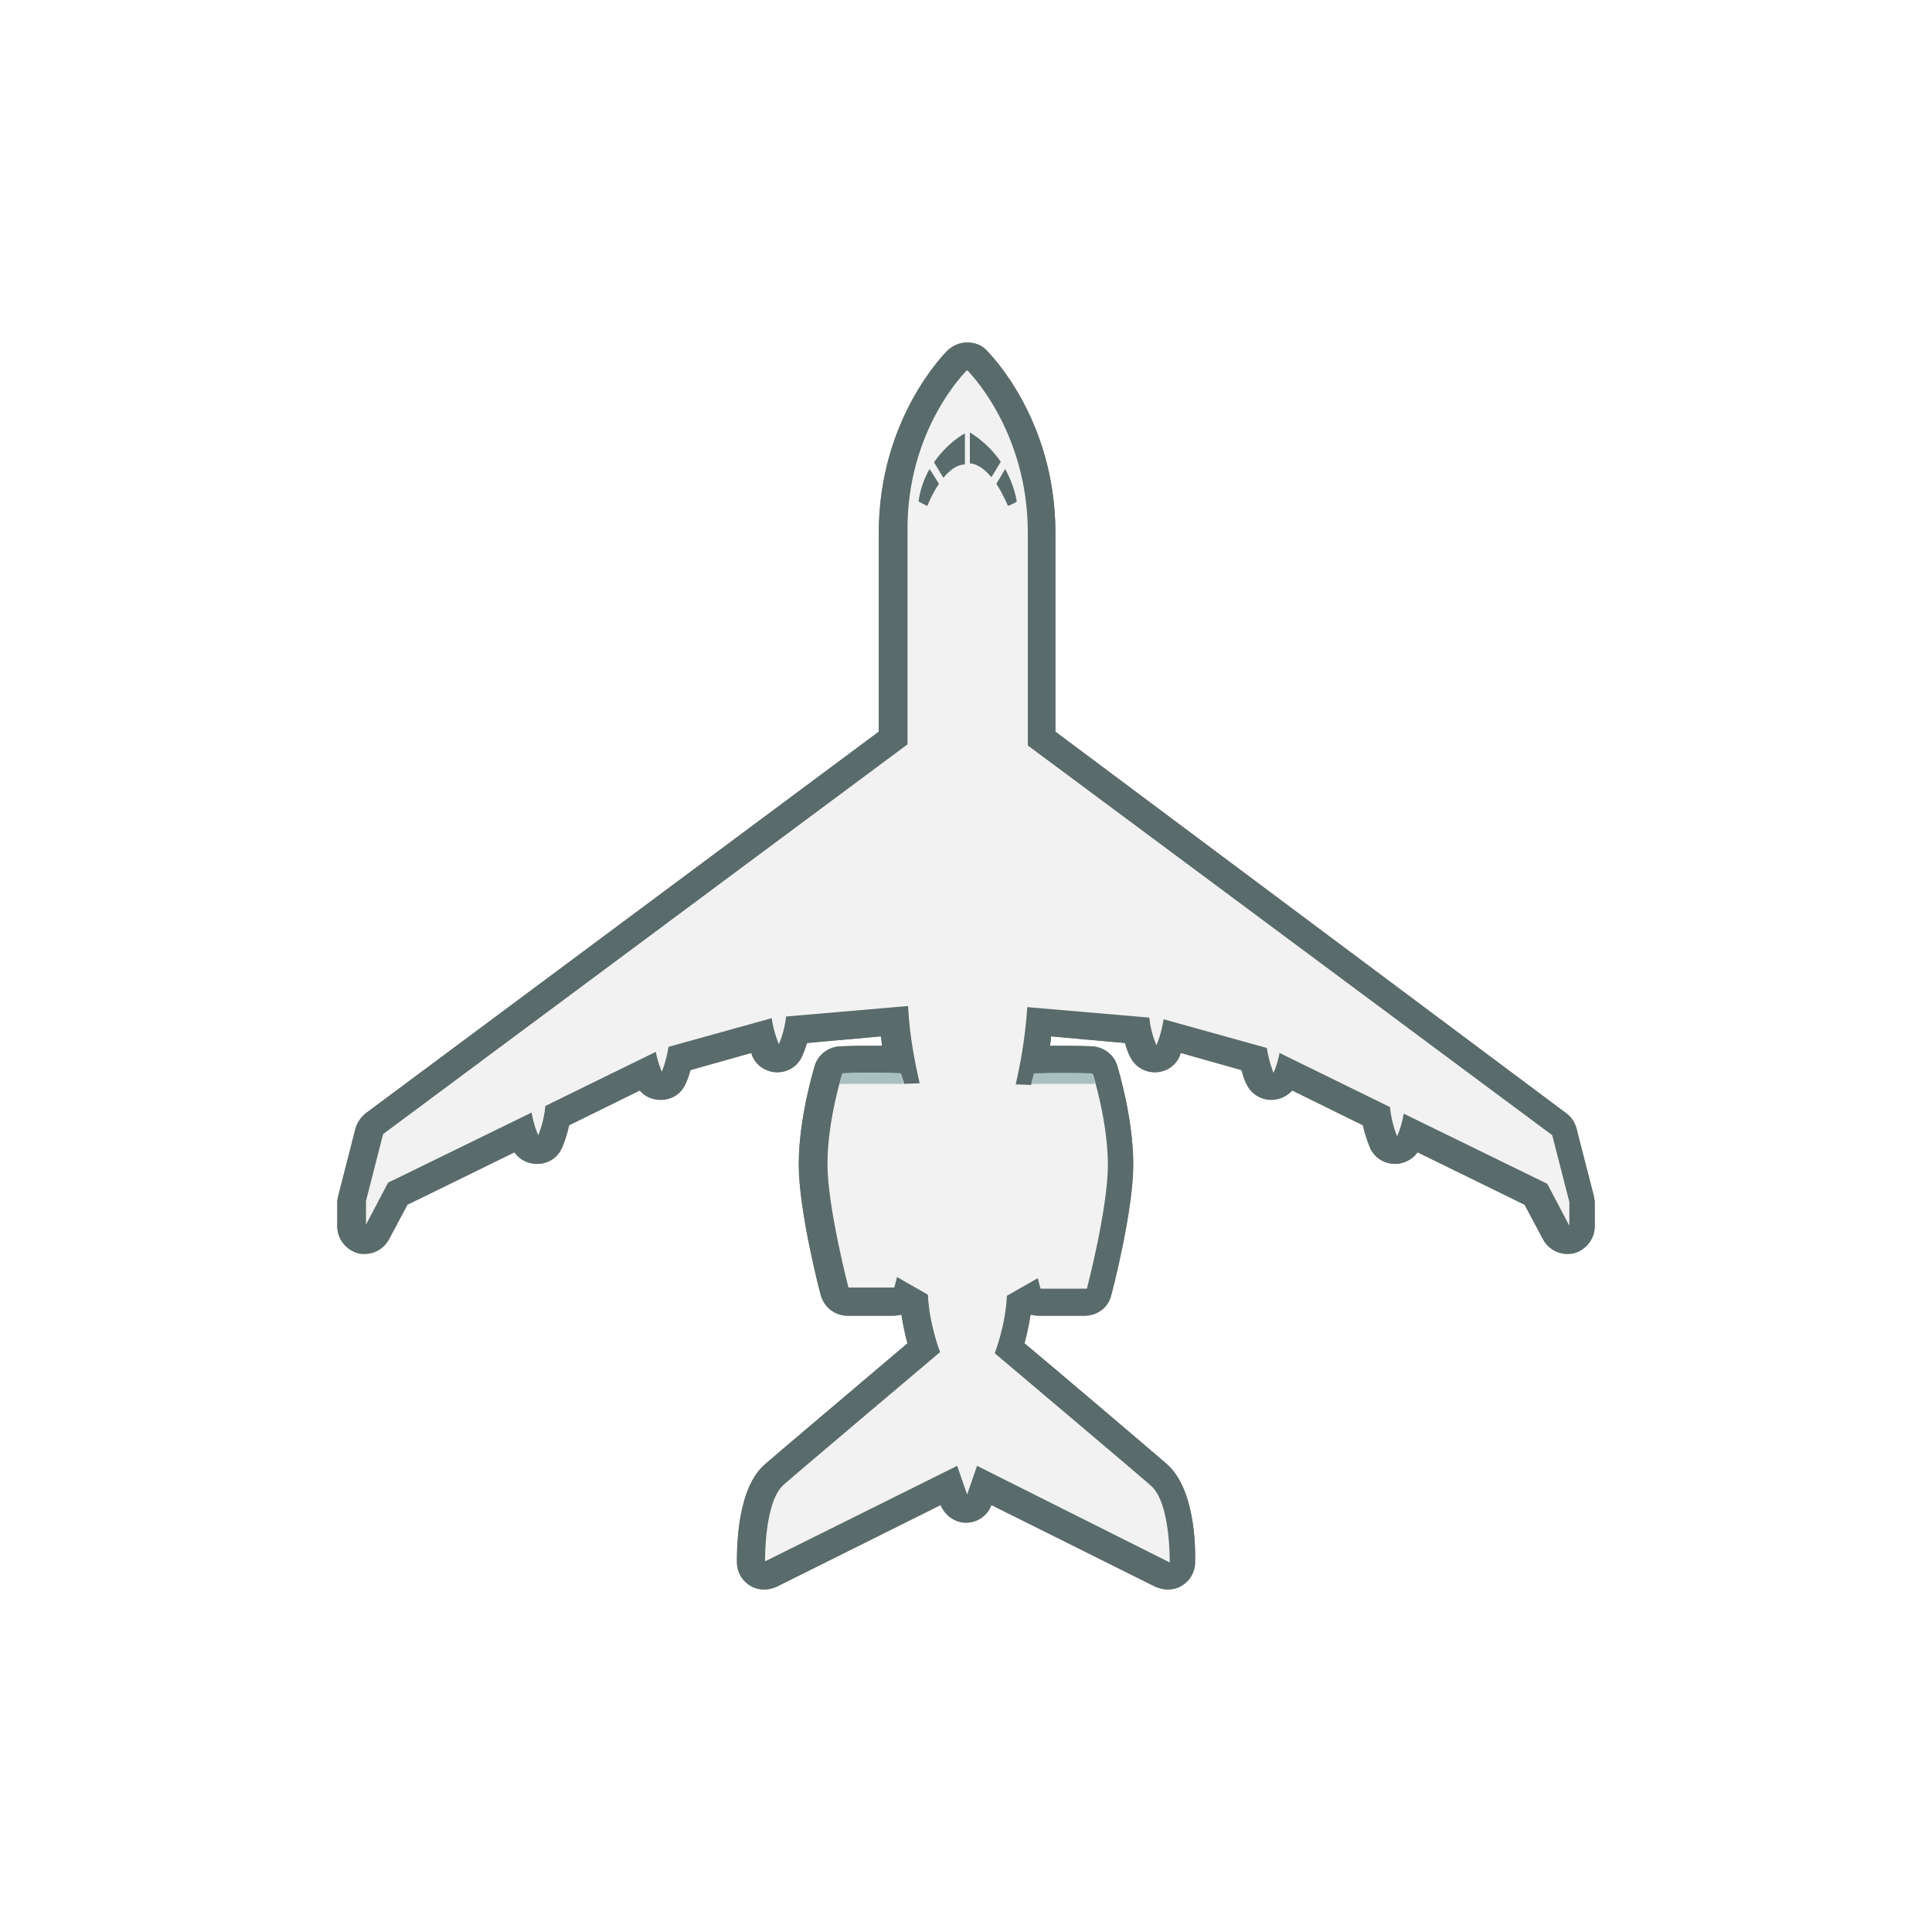 <?xml version="1.0" encoding="UTF-8" standalone="no"?>
<!-- Generator: Adobe Illustrator 21.1.0, SVG Export Plug-In . SVG Version: 6.00 Build 0)  -->

<svg
   xmlns:dc="http://purl.org/dc/elements/1.1/"
   xmlns:cc="http://creativecommons.org/ns#"
   xmlns:rdf="http://www.w3.org/1999/02/22-rdf-syntax-ns#"
   xmlns:svg="http://www.w3.org/2000/svg"
   xmlns="http://www.w3.org/2000/svg"
   xmlns:sodipodi="http://sodipodi.sourceforge.net/DTD/sodipodi-0.dtd"
   xmlns:inkscape="http://www.inkscape.org/namespaces/inkscape"
   version="1.1"
   id="Layer_1"
   x="0px"
   y="0px"
   viewBox="0 0 350 350"
   xml:space="preserve"
   inkscape:version="0.91pre4 r13712"
   sodipodi:docname="nachshon.svg"
   width="350"
   height="350"><defs
     id="defs31"><filter
       inkscape:collect="always"
       style="color-interpolation-filters:sRGB"
       id="filter4205"
       x="-0.239"
       width="1.478"
       y="-0.241"
       height="1.482"><feGaussianBlur
         inkscape:collect="always"
         stdDeviation="22.685"
         id="feGaussianBlur4207" /></filter></defs><sodipodi:namedview
     pagecolor="#ffffff"
     bordercolor="#666666"
     borderopacity="1"
     objecttolerance="10"
     gridtolerance="10"
     guidetolerance="10"
     inkscape:pageopacity="0"
     inkscape:pageshadow="2"
     inkscape:window-width="1280"
     inkscape:window-height="961"
     id="namedview29"
     showgrid="false"
     inkscape:zoom="0.80272109"
     inkscape:cx="154.5"
     inkscape:cy="147"
     inkscape:window-x="494"
     inkscape:window-y="712"
     inkscape:window-maximized="1"
     inkscape:current-layer="Layer_1" /><style
     type="text/css"
     id="style3">
	.st0{fill:#F2F2F2;}
	.st1{fill:#596B6A;}
	.st2{fill:#A8C1C0;}
</style><g
     transform="translate(19.2,29.55)"
     id="g4161"
     style="fill:#000000;fill-opacity:1;filter:url(#filter4205);opacity:0.5"><g
       id="g4163"
       style="fill:#000000;fill-opacity:1"><path
         style="fill:#000000;fill-opacity:1"
         inkscape:connector-curvature="0"
         id="path4165"
         d="m 192.6,255.8 c -0.4,0 -0.8,-0.1 -1.1,-0.3 l -32.3,-16 -0.9,2.5 c -0.3,1 -1.3,1.7 -2.4,1.7 -1.1,0 -2,-0.7 -2.4,-1.7 l -0.9,-2.5 -32.3,16 c -0.4,0.2 -0.7,0.3 -1.1,0.3 -0.4,0 -0.9,-0.1 -1.3,-0.4 -0.7,-0.4 -1.2,-1.2 -1.2,-2.1 0,-2 0,-12.1 4.2,-15.9 1.8,-1.6 21.6,-18.4 27,-22.9 -0.6,-1.8 -1.4,-4.8 -1.7,-8.1 l -1.9,-1.1 c -0.5,0.5 -1.1,0.8 -1.8,0.8 l -8.3,0 c -1.1,0 -2.1,-0.8 -2.4,-1.9 -0.2,-0.6 -3.9,-15 -3.9,-23.1 0,-8.1 2.7,-16.8 2.8,-17.1 0.3,-1 1.2,-1.7 2.3,-1.7 0,0 2.7,-0.1 4.8,-0.1 l 1.2,0 c 1.8,0 4,0.1 4.6,0.1 -0.4,-2.1 -0.7,-4.4 -1,-7 l -17.6,1.5 c -0.5,2.2 -1.1,3.7 -1.2,3.7 -0.4,0.9 -1.3,1.5 -2.3,1.5 0,0 0,0 0,0 -1,0 -1.9,-0.6 -2.3,-1.5 0,-0.1 -0.5,-1 -0.9,-2.6 l -14.6,4.1 c -0.5,2.1 -1.1,3.5 -1.1,3.5 -0.4,0.9 -1.3,1.5 -2.3,1.5 0,0 0,0 0,0 -1,0 -1.9,-0.6 -2.3,-1.5 0,-0.1 -0.2,-0.5 -0.4,-1.1 l -16.1,7.9 c -0.5,2.7 -1.3,4.6 -1.4,4.7 -0.4,0.9 -1.3,1.5 -2.3,1.5 -1,0 -1.9,-0.6 -2.3,-1.5 0,-0.1 -0.3,-0.7 -0.6,-1.5 l -22.5,11 -3.7,6.9 c -0.4,0.8 -1.3,1.3 -2.2,1.3 -0.2,0 -0.4,0 -0.6,-0.1 -1.1,-0.3 -1.9,-1.3 -1.9,-2.4 l 0,-4.3 c 0,-0.2 0,-0.4 0.1,-0.6 l 3.1,-12.1 c 0.1,-0.6 0.5,-1 0.9,-1.4 l 94,-69.9 0,-36.9 c 0,-20.1 11.7,-31.3 11.8,-31.4 0.5,-0.4 1.1,-0.6 1.7,-0.6 0.6,0 1.3,0.2 1.8,0.7 0.5,0.5 11.8,11.7 11.8,31.3 l 0,37.2 94,69.9 c 0.5,0.3 0.8,0.8 0.9,1.4 l 3.1,12.1 c 0.1,0.2 0.1,0.4 0.1,0.6 l 0,4.3 c 0,1.1 -0.8,2.1 -1.9,2.4 -0.2,0 -0.4,0.1 -0.6,0.1 -0.9,0 -1.8,-0.5 -2.2,-1.3 l -3.7,-6.9 -22.5,-11 c -0.3,0.9 -0.5,1.4 -0.6,1.5 -0.4,0.9 -1.3,1.5 -2.3,1.5 0,0 0,0 0,0 -1,0 -1.9,-0.6 -2.3,-1.5 0,-0.1 -0.9,-2 -1.4,-4.7 l -16.1,-7.9 c -0.2,0.6 -0.4,1 -0.4,1.1 -0.4,0.9 -1.3,1.5 -2.3,1.5 0,0 0,0 0,0 -1,0 -1.9,-0.6 -2.3,-1.5 0,-0.1 -0.7,-1.5 -1.1,-3.5 L 193,158.2 c -0.4,1.5 -0.9,2.5 -0.9,2.6 -0.4,0.9 -1.3,1.5 -2.3,1.5 -1,0 -1.9,-0.6 -2.3,-1.5 0,-0.1 -0.7,-1.6 -1.2,-3.7 l -17.6,-1.5 c -0.2,2.6 -0.6,4.9 -1,7 0.6,0 2.8,-0.1 4.6,-0.1 l 1.2,0 c 2.1,0 4.8,0.1 4.8,0.1 1.1,0 2,0.7 2.3,1.7 0.1,0.4 2.8,9 2.8,17.1 0,8.1 -3.7,22.5 -3.9,23.1 -0.3,1.1 -1.3,1.9 -2.4,1.9 l -8.3,0 c -0.7,0 -1.4,-0.3 -1.8,-0.8 l -1.9,1.1 c -0.3,3.3 -1.1,6.3 -1.7,8.1 5.4,4.6 25.2,21.4 27,22.9 4.3,3.7 4.3,13.9 4.2,15.9 0,0.9 -0.5,1.6 -1.2,2.1 0.1,0 -0.3,0.1 -0.8,0.1 z"
         class="st0" /><path
         style="fill:#000000;fill-opacity:1"
         inkscape:connector-curvature="0"
         id="path4167"
         d="m 156,37.5 0,0 c 0,0 11,10.7 11,29.5 0,8.7 0,23.6 0,38.5 l 95,70.6 3.1,12.1 0,4.3 -4,-7.6 -26,-12.7 c -0.4,2.4 -1.2,4.1 -1.2,4.1 0,0 -1,-2.3 -1.3,-5.3 l -20,-9.8 c -0.4,2.2 -1.1,3.6 -1.1,3.6 0,0 -0.8,-1.9 -1.2,-4.5 l -18.7,-5.2 c -0.4,2.7 -1.3,4.7 -1.3,4.7 0,0 -1,-2.1 -1.3,-5 l -22.1,-1.9 c -0.4,5.9 -1.3,10.5 -2.1,14 l 2.8,0.1 c 0.3,-1.2 0.6,-1.9 0.6,-1.9 0,0 2.6,-0.1 4.7,-0.1 0.2,0 0.3,0 0.5,0 0,0 0.1,0 0.1,0 0,0 0.1,0 0.1,0 0.2,0 0.3,0 0.5,0 2.1,0 4.7,0.1 4.7,0.1 0,0 2.7,8.5 2.7,16.4 0,7.9 -3.8,22.4 -3.8,22.4 l -2.5,0 -3.4,0 -2.5,0 c 0,0 -0.2,-0.7 -0.5,-1.9 l -5.6,3.2 c -0.2,5.3 -2.2,10.4 -2.2,10.4 0,0 26.3,22.2 28.3,24 3.6,3.1 3.4,13.9 3.4,13.9 l -34.9,-17.5 -1.8,5.2 0,0 0,0 0,0 -1.8,-5.2 -34.8,17.3 c 0,0 -0.2,-10.8 3.4,-13.9 2,-1.8 28.3,-24 28.3,-24 0,0 -2,-5.2 -2.2,-10.4 l -5.6,-3.2 c -0.3,1.2 -0.5,1.9 -0.5,1.9 l -2.5,0 -3.3,0 -2.5,0 c 0,0 -3.8,-14.6 -3.8,-22.4 0,-7.9 2.7,-16.4 2.7,-16.4 0,0 2.6,-0.1 4.7,-0.1 0.2,0 0.3,0 0.5,0 0,0 0.1,0 0.1,0 0,0 0.1,0 0.1,0 0.2,0 0.3,0 0.5,0 2.1,0 4.7,0.1 4.7,0.1 0,0 0.2,0.7 0.6,1.9 l 2.8,-0.1 c -0.8,-3.6 -1.8,-8.2 -2.1,-14 l -22.1,1.9 c -0.3,2.9 -1.3,5 -1.3,5 0,0 -0.9,-1.9 -1.3,-4.7 l -18.7,5.2 c -0.4,2.6 -1.2,4.5 -1.2,4.5 0,0 -0.7,-1.5 -1.1,-3.6 l -20,9.8 c -0.3,3.1 -1.3,5.3 -1.3,5.3 0,0 -0.8,-1.7 -1.2,-4.1 l -26,12.7 -4,7.6 0,-4.3 3.1,-12.1 95,-70.6 c 0,-14.9 0,-29.8 0,-38.5 C 145,48.1 156,37.5 156,37.5 l 0,0 0,0 m 0,-5 c -1.3,0 -2.5,0.5 -3.5,1.4 C 152,34.4 140,46.3 140,67 l 0,36 -92.9,69.1 c -0.9,0.7 -1.6,1.7 -1.9,2.8 L 42.1,187 c -0.1,0.4 -0.2,0.8 -0.2,1.3 l 0,4.3 c 0,2.3 1.6,4.3 3.8,4.9 0.4,0.1 0.8,0.1 1.2,0.1 1.8,0 3.5,-1 4.4,-2.7 l 3.3,-6.2 19.4,-9.5 c 0.9,1.3 2.4,2.1 4.1,2.1 2,0 3.7,-1.1 4.5,-2.9 0.1,-0.2 0.8,-1.8 1.3,-4.1 L 96.7,168 c 0.9,1.1 2.3,1.7 3.8,1.7 0,0 0,0 0,0 2,0 3.7,-1.1 4.5,-2.9 0.1,-0.2 0.5,-1.1 0.9,-2.5 l 11,-3.1 c 0.1,0.3 0.2,0.5 0.2,0.6 0.8,1.8 2.6,2.9 4.5,2.9 0,0 0,0 0,0 2,0 3.7,-1.1 4.5,-2.9 0.1,-0.2 0.5,-1.1 0.9,-2.4 l 13.4,-1.2 c 0.1,0.6 0.1,1.2 0.2,1.7 -0.5,0 -1.1,0 -1.6,0 l -0.5,0 -0.1,0 -0.1,0 -0.5,0 c -2.1,0 -4.7,0.1 -4.8,0.1 -2.1,0.1 -4,1.5 -4.6,3.5 -0.1,0.4 -2.9,9.4 -2.9,17.9 0,8.4 3.8,23.1 4,23.7 0.6,2.2 2.6,3.7 4.8,3.7 l 2.5,0 3.4,0 2.5,0 c 0.5,0 1,-0.1 1.4,-0.2 0.3,2 0.7,3.8 1.1,5.2 -6.7,5.7 -24.1,20.4 -25.8,21.9 -5,4.3 -5.1,14.7 -5.1,17.8 0,1.7 0.9,3.3 2.4,4.2 0.8,0.5 1.7,0.7 2.6,0.7 0.8,0 1.5,-0.2 2.2,-0.5 l 29.7,-14.8 c 0.8,1.9 2.6,3.2 4.6,3.2 2.1,0 3.9,-1.3 4.6,-3.2 l 29.7,14.8 c 0.7,0.3 1.5,0.5 2.2,0.5 0.9,0 1.8,-0.2 2.6,-0.7 1.5,-0.9 2.4,-2.5 2.4,-4.2 0.1,-3.1 -0.1,-13.4 -5.1,-17.8 -1.7,-1.5 -19.1,-16.3 -25.8,-21.9 0.4,-1.5 0.8,-3.3 1.1,-5.2 0.5,0.1 0.9,0.2 1.4,0.2 l 2.5,0 3.4,0 2.5,0 c 2.3,0 4.3,-1.5 4.8,-3.7 0.2,-0.6 4,-15.3 4,-23.7 0,-8.5 -2.8,-17.5 -2.9,-17.9 -0.6,-2 -2.5,-3.4 -4.6,-3.5 -0.1,0 -2.7,-0.1 -4.8,-0.1 l -0.5,0 -0.1,0 -0.1,0 -0.5,0 c -0.5,0 -1.1,0 -1.6,0 0.1,-0.6 0.2,-1.1 0.2,-1.7 l 13.4,1.2 c 0.4,1.4 0.8,2.3 0.9,2.4 0.8,1.8 2.6,2.9 4.5,2.9 0,0 0,0 0,0 2,0 3.7,-1.1 4.5,-2.9 0,-0.1 0.1,-0.3 0.2,-0.6 l 11,3.1 c 0.4,1.4 0.8,2.4 0.9,2.5 0.8,1.8 2.6,2.9 4.5,2.9 0,0 0,0 0,0 1.5,0 2.9,-0.7 3.8,-1.7 l 12.8,6.3 c 0.5,2.3 1.2,3.8 1.3,4.1 0.8,1.8 2.6,2.9 4.5,2.9 1.6,0 3.2,-0.8 4.1,-2.1 l 19.4,9.5 3.3,6.2 c 0.9,1.7 2.6,2.7 4.4,2.7 0.4,0 0.8,0 1.2,-0.1 2.2,-0.6 3.8,-2.6 3.8,-4.9 l 0,-4.3 c 0,-0.4 -0.1,-0.8 -0.2,-1.3 l -3.1,-12.1 c -0.3,-1.1 -0.9,-2.1 -1.9,-2.8 L 172,103 172,67 c 0,-20.7 -12,-32.6 -12.5,-33.1 -0.9,-1 -2.2,-1.4 -3.5,-1.4 l 0,0 z"
         class="st1" /></g><path
       style="fill:#000000;fill-opacity:1"
       inkscape:connector-curvature="0"
       id="path4169"
       d="m 144.5,166.8 c -0.3,-1.2 -0.5,-1.9 -0.5,-1.9 0,0 -2.6,-0.1 -4.7,-0.1 -0.2,0 -0.3,0 -0.5,0 0,0 -0.1,0 -0.1,0 0,0 -0.1,0 -0.1,0 -0.2,0 -0.3,0 -0.5,0 -2.1,0 -4.7,0.1 -4.7,0.1 0,0 -0.2,0.7 -0.5,1.9 l 11.6,0 z"
       class="st2" /><g
       id="g4171"
       style="fill:#000000;fill-opacity:1"><path
         style="fill:#000000;fill-opacity:1"
         inkscape:connector-curvature="0"
         id="path4173"
         d="m 149.2,55.4 c -0.9,1.6 -1.7,3.6 -2,5.9 0.7,0.4 1.6,0.8 1.6,0.8 0,0 0.8,-2.1 2.1,-4 l -1.7,-2.7 z"
         class="st1" /><path
         style="fill:#000000;fill-opacity:1"
         inkscape:connector-curvature="0"
         id="path4175"
         d="m 150,54.2 1.7,2.8 c 1.1,-1.3 2.4,-2.4 3.9,-2.4 l 0,-5.6 c 0,-0.1 -3.1,1.6 -5.6,5.2 z"
         class="st1" /></g><path
       style="fill:#000000;fill-opacity:1"
       inkscape:connector-curvature="0"
       id="path4177"
       d="m 167.6,166.8 c 0.3,-1.2 0.5,-1.9 0.5,-1.9 0,0 2.6,-0.1 4.7,-0.1 0.2,0 0.3,0 0.5,0 0,0 0.1,0 0.1,0 0,0 0.1,0 0.1,0 0.2,0 0.3,0 0.5,0 2.1,0 4.7,0.1 4.7,0.1 0,0 0.2,0.7 0.5,1.9 l -11.6,0 z"
       class="st2" /><g
       id="g4179"
       style="fill:#000000;fill-opacity:1"><path
         style="fill:#000000;fill-opacity:1"
         inkscape:connector-curvature="0"
         id="path4181"
         d="m 160.4,56.9 1.7,-2.8 c -2.5,-3.6 -5.6,-5.3 -5.6,-5.3 l 0,5.6 c 1.5,0.1 2.8,1.2 3.9,2.5 z"
         class="st1" /><path
         style="fill:#000000;fill-opacity:1"
         inkscape:connector-curvature="0"
         id="path4183"
         d="m 162.9,55.4 -1.6,2.7 c 1.3,2 2.1,4 2.1,4 0,0 0.9,-0.3 1.6,-0.8 -0.4,-2.3 -1.2,-4.2 -2.1,-5.9 z"
         class="st1" /></g></g><g
     id="g5"
     transform="translate(19.2,29.55)"><g
       id="g7"><path
         class="st0"
         d="m 192.6,255.8 c -0.4,0 -0.8,-0.1 -1.1,-0.3 l -32.3,-16 -0.9,2.5 c -0.3,1 -1.3,1.7 -2.4,1.7 -1.1,0 -2,-0.7 -2.4,-1.7 l -0.9,-2.5 -32.3,16 c -0.4,0.2 -0.7,0.3 -1.1,0.3 -0.4,0 -0.9,-0.1 -1.3,-0.4 -0.7,-0.4 -1.2,-1.2 -1.2,-2.1 0,-2 0,-12.1 4.2,-15.9 1.8,-1.6 21.6,-18.4 27,-22.9 -0.6,-1.8 -1.4,-4.8 -1.7,-8.1 l -1.9,-1.1 c -0.5,0.5 -1.1,0.8 -1.8,0.8 l -8.3,0 c -1.1,0 -2.1,-0.8 -2.4,-1.9 -0.2,-0.6 -3.9,-15 -3.9,-23.1 0,-8.1 2.7,-16.8 2.8,-17.1 0.3,-1 1.2,-1.7 2.3,-1.7 0,0 2.7,-0.1 4.8,-0.1 l 1.2,0 c 1.8,0 4,0.1 4.6,0.1 -0.4,-2.1 -0.7,-4.4 -1,-7 l -17.6,1.5 c -0.5,2.2 -1.1,3.7 -1.2,3.7 -0.4,0.9 -1.3,1.5 -2.3,1.5 0,0 0,0 0,0 -1,0 -1.9,-0.6 -2.3,-1.5 0,-0.1 -0.5,-1 -0.9,-2.6 l -14.6,4.1 c -0.5,2.1 -1.1,3.5 -1.1,3.5 -0.4,0.9 -1.3,1.5 -2.3,1.5 0,0 0,0 0,0 -1,0 -1.9,-0.6 -2.3,-1.5 0,-0.1 -0.2,-0.5 -0.4,-1.1 l -16.1,7.9 c -0.5,2.7 -1.3,4.6 -1.4,4.7 -0.4,0.9 -1.3,1.5 -2.3,1.5 -1,0 -1.9,-0.6 -2.3,-1.5 0,-0.1 -0.3,-0.7 -0.6,-1.5 l -22.5,11 -3.7,6.9 c -0.4,0.8 -1.3,1.3 -2.2,1.3 -0.2,0 -0.4,0 -0.6,-0.1 -1.1,-0.3 -1.9,-1.3 -1.9,-2.4 l 0,-4.3 c 0,-0.2 0,-0.4 0.1,-0.6 l 3.1,-12.1 c 0.1,-0.6 0.5,-1 0.9,-1.4 l 94,-69.9 0,-36.9 c 0,-20.1 11.7,-31.3 11.8,-31.4 0.5,-0.4 1.1,-0.6 1.7,-0.6 0.6,0 1.3,0.2 1.8,0.7 0.5,0.5 11.8,11.7 11.8,31.3 l 0,37.2 94,69.9 c 0.5,0.3 0.8,0.8 0.9,1.4 l 3.1,12.1 c 0.1,0.2 0.1,0.4 0.1,0.6 l 0,4.3 c 0,1.1 -0.8,2.1 -1.9,2.4 -0.2,0 -0.4,0.1 -0.6,0.1 -0.9,0 -1.8,-0.5 -2.2,-1.3 l -3.7,-6.9 -22.5,-11 c -0.3,0.9 -0.5,1.4 -0.6,1.5 -0.4,0.9 -1.3,1.5 -2.3,1.5 0,0 0,0 0,0 -1,0 -1.9,-0.6 -2.3,-1.5 0,-0.1 -0.9,-2 -1.4,-4.7 l -16.1,-7.9 c -0.2,0.6 -0.4,1 -0.4,1.1 -0.4,0.9 -1.3,1.5 -2.3,1.5 0,0 0,0 0,0 -1,0 -1.9,-0.6 -2.3,-1.5 0,-0.1 -0.7,-1.5 -1.1,-3.5 L 193,158.2 c -0.4,1.5 -0.9,2.5 -0.9,2.6 -0.4,0.9 -1.3,1.5 -2.3,1.5 -1,0 -1.9,-0.6 -2.3,-1.5 0,-0.1 -0.7,-1.6 -1.2,-3.7 l -17.6,-1.5 c -0.2,2.6 -0.6,4.9 -1,7 0.6,0 2.8,-0.1 4.6,-0.1 l 1.2,0 c 2.1,0 4.8,0.1 4.8,0.1 1.1,0 2,0.7 2.3,1.7 0.1,0.4 2.8,9 2.8,17.1 0,8.1 -3.7,22.5 -3.9,23.1 -0.3,1.1 -1.3,1.9 -2.4,1.9 l -8.3,0 c -0.7,0 -1.4,-0.3 -1.8,-0.8 l -1.9,1.1 c -0.3,3.3 -1.1,6.3 -1.7,8.1 5.4,4.6 25.2,21.4 27,22.9 4.3,3.7 4.3,13.9 4.2,15.9 0,0.9 -0.5,1.6 -1.2,2.1 0.1,0 -0.3,0.1 -0.8,0.1 z"
         id="path9"
         inkscape:connector-curvature="0"
         style="fill:#f2f2f2" /><path
         class="st1"
         d="m 156,37.5 0,0 c 0,0 11,10.7 11,29.5 0,8.7 0,23.6 0,38.5 l 95,70.6 3.1,12.1 0,4.3 -4,-7.6 -26,-12.7 c -0.4,2.4 -1.2,4.1 -1.2,4.1 0,0 -1,-2.3 -1.3,-5.3 l -20,-9.8 c -0.4,2.2 -1.1,3.6 -1.1,3.6 0,0 -0.8,-1.9 -1.2,-4.5 l -18.7,-5.2 c -0.4,2.7 -1.3,4.7 -1.3,4.7 0,0 -1,-2.1 -1.3,-5 l -22.1,-1.9 c -0.4,5.9 -1.3,10.5 -2.1,14 l 2.8,0.1 c 0.3,-1.2 0.6,-1.9 0.6,-1.9 0,0 2.6,-0.1 4.7,-0.1 0.2,0 0.3,0 0.5,0 0,0 0.1,0 0.1,0 0,0 0.1,0 0.1,0 0.2,0 0.3,0 0.5,0 2.1,0 4.7,0.1 4.7,0.1 0,0 2.7,8.5 2.7,16.4 0,7.9 -3.8,22.4 -3.8,22.4 l -2.5,0 -3.4,0 -2.5,0 c 0,0 -0.2,-0.7 -0.5,-1.9 l -5.6,3.2 c -0.2,5.3 -2.2,10.4 -2.2,10.4 0,0 26.3,22.2 28.3,24 3.6,3.1 3.4,13.9 3.4,13.9 l -34.9,-17.5 -1.8,5.2 0,0 0,0 0,0 -1.8,-5.2 -34.8,17.3 c 0,0 -0.2,-10.8 3.4,-13.9 2,-1.8 28.3,-24 28.3,-24 0,0 -2,-5.2 -2.2,-10.4 l -5.6,-3.2 c -0.3,1.2 -0.5,1.9 -0.5,1.9 l -2.5,0 -3.3,0 -2.5,0 c 0,0 -3.8,-14.6 -3.8,-22.4 0,-7.9 2.7,-16.4 2.7,-16.4 0,0 2.6,-0.1 4.7,-0.1 0.2,0 0.3,0 0.5,0 0,0 0.1,0 0.1,0 0,0 0.1,0 0.1,0 0.2,0 0.3,0 0.5,0 2.1,0 4.7,0.1 4.7,0.1 0,0 0.2,0.7 0.6,1.9 l 2.8,-0.1 c -0.8,-3.6 -1.8,-8.2 -2.1,-14 l -22.1,1.9 c -0.3,2.9 -1.3,5 -1.3,5 0,0 -0.9,-1.9 -1.3,-4.7 l -18.7,5.2 c -0.4,2.6 -1.2,4.5 -1.2,4.5 0,0 -0.7,-1.5 -1.1,-3.6 l -20,9.8 c -0.3,3.1 -1.3,5.3 -1.3,5.3 0,0 -0.8,-1.7 -1.2,-4.1 l -26,12.7 -4,7.6 0,-4.3 3.1,-12.1 95,-70.6 c 0,-14.9 0,-29.8 0,-38.5 C 145,48.1 156,37.5 156,37.5 l 0,0 0,0 m 0,-5 c -1.3,0 -2.5,0.5 -3.5,1.4 C 152,34.4 140,46.3 140,67 l 0,36 -92.9,69.1 c -0.9,0.7 -1.6,1.7 -1.9,2.8 L 42.1,187 c -0.1,0.4 -0.2,0.8 -0.2,1.3 l 0,4.3 c 0,2.3 1.6,4.3 3.8,4.9 0.4,0.1 0.8,0.1 1.2,0.1 1.8,0 3.5,-1 4.4,-2.7 l 3.3,-6.2 19.4,-9.5 c 0.9,1.3 2.4,2.1 4.1,2.1 2,0 3.7,-1.1 4.5,-2.9 0.1,-0.2 0.8,-1.8 1.3,-4.1 L 96.7,168 c 0.9,1.1 2.3,1.7 3.8,1.7 0,0 0,0 0,0 2,0 3.7,-1.1 4.5,-2.9 0.1,-0.2 0.5,-1.1 0.9,-2.5 l 11,-3.1 c 0.1,0.3 0.2,0.5 0.2,0.6 0.8,1.8 2.6,2.9 4.5,2.9 0,0 0,0 0,0 2,0 3.7,-1.1 4.5,-2.9 0.1,-0.2 0.5,-1.1 0.9,-2.4 l 13.4,-1.2 c 0.1,0.6 0.1,1.2 0.2,1.7 -0.5,0 -1.1,0 -1.6,0 l -0.5,0 -0.1,0 -0.1,0 -0.5,0 c -2.1,0 -4.7,0.1 -4.8,0.1 -2.1,0.1 -4,1.5 -4.6,3.5 -0.1,0.4 -2.9,9.4 -2.9,17.9 0,8.4 3.8,23.1 4,23.7 0.6,2.2 2.6,3.7 4.8,3.7 l 2.5,0 3.4,0 2.5,0 c 0.5,0 1,-0.1 1.4,-0.2 0.3,2 0.7,3.8 1.1,5.2 -6.7,5.7 -24.1,20.4 -25.8,21.9 -5,4.3 -5.1,14.7 -5.1,17.8 0,1.7 0.9,3.3 2.4,4.2 0.8,0.5 1.7,0.7 2.6,0.7 0.8,0 1.5,-0.2 2.2,-0.5 l 29.7,-14.8 c 0.8,1.9 2.6,3.2 4.6,3.2 2.1,0 3.9,-1.3 4.6,-3.2 l 29.7,14.8 c 0.7,0.3 1.5,0.5 2.2,0.5 0.9,0 1.8,-0.2 2.6,-0.7 1.5,-0.9 2.4,-2.5 2.4,-4.2 0.1,-3.1 -0.1,-13.4 -5.1,-17.8 -1.7,-1.5 -19.1,-16.3 -25.8,-21.9 0.4,-1.5 0.8,-3.3 1.1,-5.2 0.5,0.1 0.9,0.2 1.4,0.2 l 2.5,0 3.4,0 2.5,0 c 2.3,0 4.3,-1.5 4.8,-3.7 0.2,-0.6 4,-15.3 4,-23.7 0,-8.5 -2.8,-17.5 -2.9,-17.9 -0.6,-2 -2.5,-3.4 -4.6,-3.5 -0.1,0 -2.7,-0.1 -4.8,-0.1 l -0.5,0 -0.1,0 -0.1,0 -0.5,0 c -0.5,0 -1.1,0 -1.6,0 0.1,-0.6 0.2,-1.1 0.2,-1.7 l 13.4,1.2 c 0.4,1.4 0.8,2.3 0.9,2.4 0.8,1.8 2.6,2.9 4.5,2.9 0,0 0,0 0,0 2,0 3.7,-1.1 4.5,-2.9 0,-0.1 0.1,-0.3 0.2,-0.6 l 11,3.1 c 0.4,1.4 0.8,2.4 0.9,2.5 0.8,1.8 2.6,2.9 4.5,2.9 0,0 0,0 0,0 1.5,0 2.9,-0.7 3.8,-1.7 l 12.8,6.3 c 0.5,2.3 1.2,3.8 1.3,4.1 0.8,1.8 2.6,2.9 4.5,2.9 1.6,0 3.2,-0.8 4.1,-2.1 l 19.4,9.5 3.3,6.2 c 0.9,1.7 2.6,2.7 4.4,2.7 0.4,0 0.8,0 1.2,-0.1 2.2,-0.6 3.8,-2.6 3.8,-4.9 l 0,-4.3 c 0,-0.4 -0.1,-0.8 -0.2,-1.3 l -3.1,-12.1 c -0.3,-1.1 -0.9,-2.1 -1.9,-2.8 L 172,103 172,67 c 0,-20.7 -12,-32.6 -12.5,-33.1 -0.9,-1 -2.2,-1.4 -3.5,-1.4 l 0,0 z"
         id="path11"
         inkscape:connector-curvature="0"
         style="fill:#596b6a" /></g><path
       class="st2"
       d="m 144.5,166.8 c -0.3,-1.2 -0.5,-1.9 -0.5,-1.9 0,0 -2.6,-0.1 -4.7,-0.1 -0.2,0 -0.3,0 -0.5,0 0,0 -0.1,0 -0.1,0 0,0 -0.1,0 -0.1,0 -0.2,0 -0.3,0 -0.5,0 -2.1,0 -4.7,0.1 -4.7,0.1 0,0 -0.2,0.7 -0.5,1.9 l 11.6,0 z"
       id="path13"
       inkscape:connector-curvature="0"
       style="fill:#a8c1c0" /><g
       id="g15"><path
         class="st1"
         d="m 149.2,55.4 c -0.9,1.6 -1.7,3.6 -2,5.9 0.7,0.4 1.6,0.8 1.6,0.8 0,0 0.8,-2.1 2.1,-4 l -1.7,-2.7 z"
         id="path17"
         inkscape:connector-curvature="0"
         style="fill:#596b6a" /><path
         class="st1"
         d="m 150,54.2 1.7,2.8 c 1.1,-1.3 2.4,-2.4 3.9,-2.4 l 0,-5.6 c 0,-0.1 -3.1,1.6 -5.6,5.2 z"
         id="path19"
         inkscape:connector-curvature="0"
         style="fill:#596b6a" /></g><path
       class="st2"
       d="m 167.6,166.8 c 0.3,-1.2 0.5,-1.9 0.5,-1.9 0,0 2.6,-0.1 4.7,-0.1 0.2,0 0.3,0 0.5,0 0,0 0.1,0 0.1,0 0,0 0.1,0 0.1,0 0.2,0 0.3,0 0.5,0 2.1,0 4.7,0.1 4.7,0.1 0,0 0.2,0.7 0.5,1.9 l -11.6,0 z"
       id="path21"
       inkscape:connector-curvature="0"
       style="fill:#a8c1c0" /><g
       id="g23"><path
         class="st1"
         d="m 160.4,56.9 1.7,-2.8 c -2.5,-3.6 -5.6,-5.3 -5.6,-5.3 l 0,5.6 c 1.5,0.1 2.8,1.2 3.9,2.5 z"
         id="path25"
         inkscape:connector-curvature="0"
         style="fill:#596b6a" /><path
         class="st1"
         d="m 162.9,55.4 -1.6,2.7 c 1.3,2 2.1,4 2.1,4 0,0 0.9,-0.3 1.6,-0.8 -0.4,-2.3 -1.2,-4.2 -2.1,-5.9 z"
         id="path27"
         inkscape:connector-curvature="0"
         style="fill:#596b6a" /></g></g></svg>